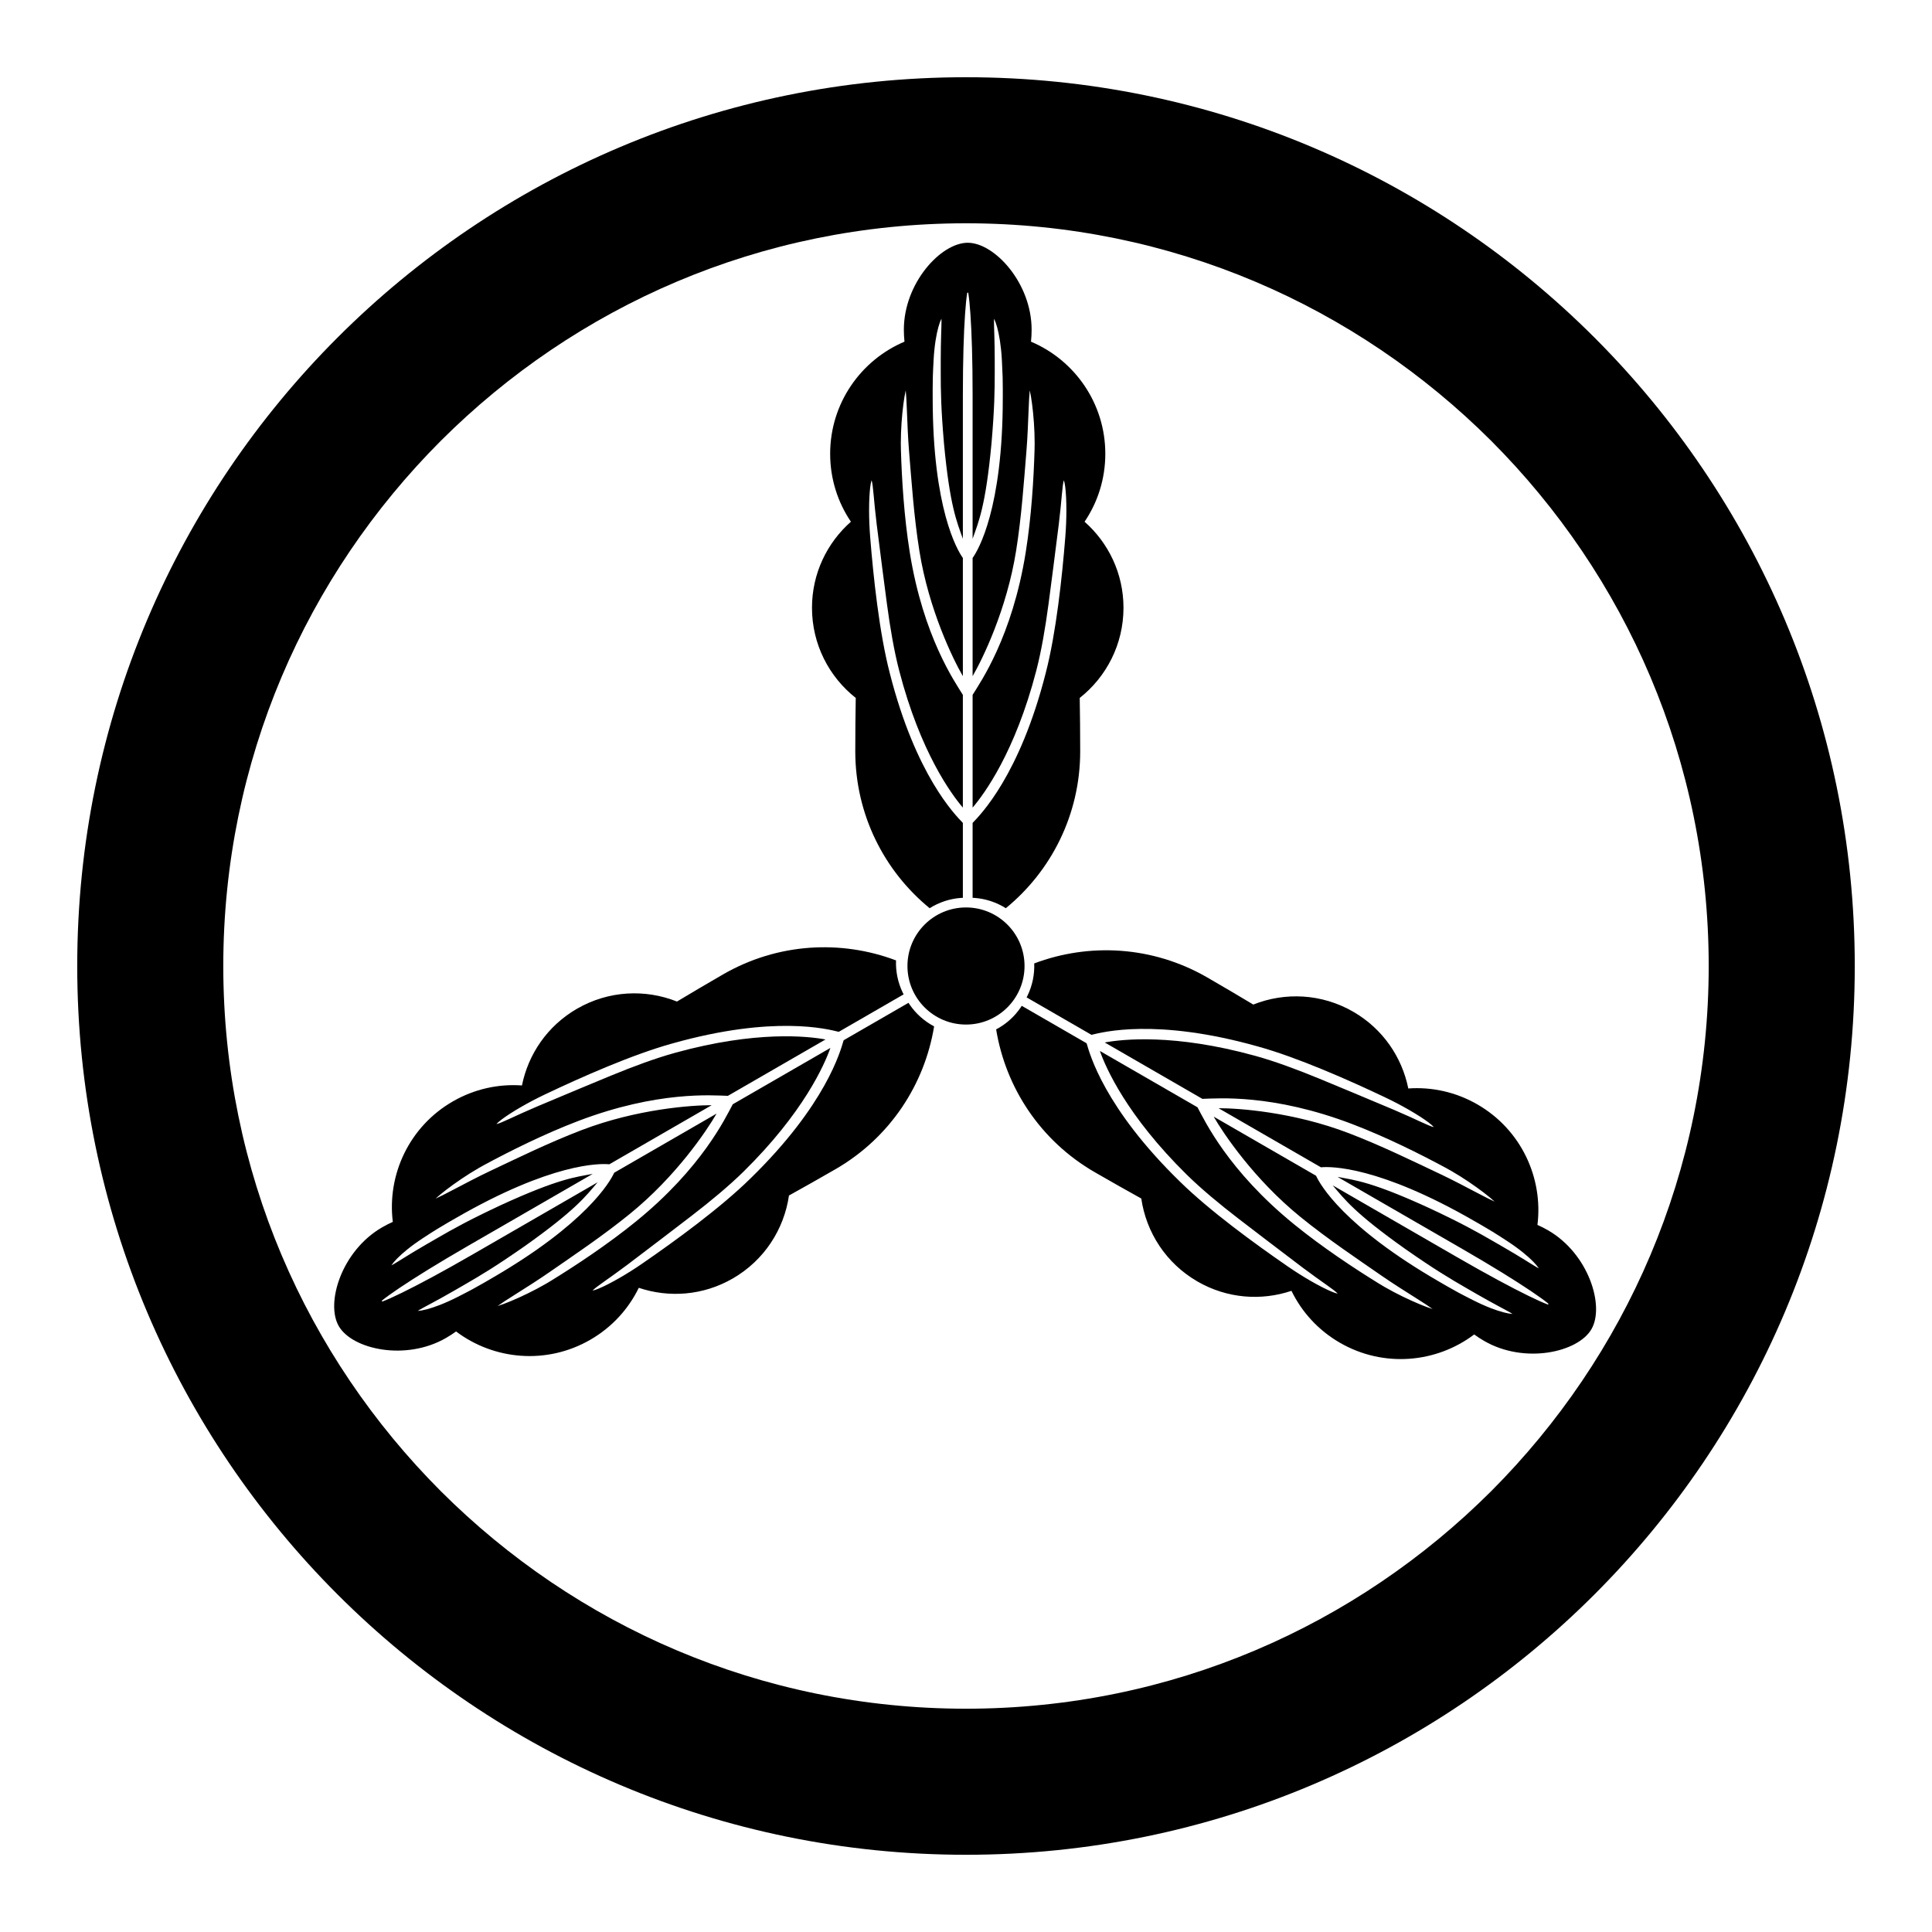 <?xml version="1.0" encoding="UTF-8" standalone="no"?>
<!-- Created with Inkscape (http://www.inkscape.org/) -->

<svg
   version="1.1"
   id="svg13529"
   width="793.701"
   height="793.701"
   viewBox="0 0 793.701 793.701"
   sodipodi:docname="Yamauchi Kazutoyo Kamon.svg"
   inkscape:version="1.2 (dc2aeda, 2022-05-15)"
   xmlns:inkscape="http://www.inkscape.org/namespaces/inkscape"
   xmlns:sodipodi="http://sodipodi.sourceforge.net/DTD/sodipodi-0.dtd"
   xmlns="http://www.w3.org/2000/svg"
   xmlns:svg="http://www.w3.org/2000/svg">
  <defs
     id="defs13533">
    <clipPath
       clipPathUnits="userSpaceOnUse"
       id="clipPath14088">
      <path
         d="m -279.599,297.64 h 595.276 v -595.276 h -595.276 z"
         id="path14090"
         style="stroke-width:1" />
    </clipPath>
    <clipPath
       clipPathUnits="userSpaceOnUse"
       id="clipPath14094">
      <path
         d="M -572.817,586.135 H 22.459 V -9.141 H -572.817 Z"
         id="path14096"
         style="stroke-width:1" />
    </clipPath>
    <clipPath
       clipPathUnits="userSpaceOnUse"
       id="clipPath14101">
      <path
         d="M -556.401,578.014 H 38.875 V -17.262 H -556.401 Z"
         id="path14103"
         style="stroke-width:1" />
    </clipPath>
    <clipPath
       clipPathUnits="userSpaceOnUse"
       id="clipPath14107">
      <path
         d="M -553.898,585.848 H 41.378 V -9.428 H -553.898 Z"
         id="path14109"
         style="stroke-width:1" />
    </clipPath>
    <clipPath
       clipPathUnits="userSpaceOnUse"
       id="clipPath14113">
      <path
         d="m -490.354,409.523 h 595.276 v -595.276 h -595.276 z"
         id="path14115"
         style="stroke-width:1" />
    </clipPath>
    <clipPath
       clipPathUnits="userSpaceOnUse"
       id="clipPath14119">
      <path
         d="m -104.382,408.594 h 595.276 v -595.276 H -104.382 Z"
         id="path14121"
         style="stroke-width:1" />
    </clipPath>
    <clipPath
       clipPathUnits="userSpaceOnUse"
       id="clipPath14126">
      <path
         d="M -536.698,584.573 H 58.578 V -10.703 H -536.698 Z"
         id="path14128"
         style="stroke-width:1" />
    </clipPath>
    <clipPath
       clipPathUnits="userSpaceOnUse"
       id="clipPath14132">
      <path
         d="M -561.413,585.852 H 33.863 V -9.424 H -561.413 Z"
         id="path14134"
         style="stroke-width:1" />
    </clipPath>
    <clipPath
       clipPathUnits="userSpaceOnUse"
       id="clipPath14139">
      <path
         d="M -538.222,577.948 H 57.054 V -17.328 H -538.222 Z"
         id="path14141"
         style="stroke-width:1" />
    </clipPath>
    <clipPath
       clipPathUnits="userSpaceOnUse"
       id="clipPath14145">
      <path
         d="M -584.194,578.938 H 11.082 V -16.338 h -595.276 z"
         id="path14147"
         style="stroke-width:1" />
    </clipPath>
    <clipPath
       clipPathUnits="userSpaceOnUse"
       id="clipPath14151">
      <path
         d="M -567.775,585.852 H 27.501 V -9.424 H -567.775 Z"
         id="path14153"
         style="stroke-width:1" />
    </clipPath>
    <clipPath
       clipPathUnits="userSpaceOnUse"
       id="clipPath14157">
      <path
         d="m -459.452,459.454 h 595.276 v -595.276 h -595.276 z"
         id="path14159"
         style="stroke-width:1" />
    </clipPath>
    <clipPath
       clipPathUnits="userSpaceOnUse"
       id="clipPath14163">
      <path
         d="M -531.192,581.588 H 64.084 V -13.688 H -531.192 Z"
         id="path14165"
         style="stroke-width:1" />
    </clipPath>
    <clipPath
       clipPathUnits="userSpaceOnUse"
       id="clipPath14169">
      <path
         d="M -528.09,575.381 H 67.186 V -19.895 H -528.09 Z"
         id="path14171"
         style="stroke-width:1" />
    </clipPath>
    <clipPath
       clipPathUnits="userSpaceOnUse"
       id="clipPath14175">
      <path
         d="M -576.369,585.588 H 18.907 V -9.688 h -595.276 z"
         id="path14177"
         style="stroke-width:1" />
    </clipPath>
    <clipPath
       clipPathUnits="userSpaceOnUse"
       id="clipPath14181">
      <path
         d="M -568.227,575.819 H 27.049 V -19.457 H -568.227 Z"
         id="path14183"
         style="stroke-width:1" />
    </clipPath>
    <clipPath
       clipPathUnits="userSpaceOnUse"
       id="clipPath14187">
      <path
         d="M -574.546,585.852 H 20.73 V -9.424 H -574.546 Z"
         id="path14189"
         style="stroke-width:1" />
    </clipPath>
    <clipPath
       clipPathUnits="userSpaceOnUse"
       id="clipPath14193">
      <path
         d="M -557.495,577.85 H 37.781 V -17.426 H -557.495 Z"
         id="path14195"
         style="stroke-width:1" />
    </clipPath>
    <clipPath
       clipPathUnits="userSpaceOnUse"
       id="clipPath14199">
      <path
         d="M -550.264,577.325 H 45.012 V -17.951 H -550.264 Z"
         id="path14201"
         style="stroke-width:1" />
    </clipPath>
    <clipPath
       clipPathUnits="userSpaceOnUse"
       id="clipPath14205">
      <path
         d="M -564.573,585.848 H 30.703 V -9.428 H -564.573 Z"
         id="path14207"
         style="stroke-width:1" />
    </clipPath>
    <clipPath
       clipPathUnits="userSpaceOnUse"
       id="clipPath14211">
      <path
         d="M -586.545,579.503 H 8.731 V -15.773 H -586.545 Z"
         id="path14213"
         style="stroke-width:1" />
    </clipPath>
    <clipPath
       clipPathUnits="userSpaceOnUse"
       id="clipPath14217">
      <path
         d="M -540.821,585.848 H 54.455 V -9.428 H -540.821 Z"
         id="path14219"
         style="stroke-width:1" />
    </clipPath>
    <clipPath
       clipPathUnits="userSpaceOnUse"
       id="clipPath14223">
      <path
         d="M -545.417,584.573 H 49.859 V -10.703 H -545.417 Z"
         id="path14225"
         style="stroke-width:1" />
    </clipPath>
    <clipPath
       clipPathUnits="userSpaceOnUse"
       id="clipPath14229">
      <path
         d="M -542.933,584.573 H 52.343 V -10.703 H -542.933 Z"
         id="path14231"
         style="stroke-width:1" />
    </clipPath>
    <clipPath
       clipPathUnits="userSpaceOnUse"
       id="clipPath14235">
      <path
         d="M -298.173,74.797 H 297.103 V -520.479 H -298.173 Z"
         id="path14237"
         style="stroke-width:1" />
    </clipPath>
    <clipPath
       clipPathUnits="userSpaceOnUse"
       id="clipPath14241">
      <path
         d="M -548.983,585.852 H 46.293 V -9.424 H -548.983 Z"
         id="path14243"
         style="stroke-width:1" />
    </clipPath>
    <clipPath
       clipPathUnits="userSpaceOnUse"
       id="clipPath14247">
      <path
         d="M -557.064,585.848 H 38.211 V -9.428 H -557.064 Z"
         id="path14249"
         style="stroke-width:1" />
    </clipPath>
  </defs>
  <sodipodi:namedview
     id="namedview13531"
     pagecolor="#ffffff"
     bordercolor="#000000"
     borderopacity="0.25"
     inkscape:showpageshadow="2"
     inkscape:pageopacity="0.0"
     inkscape:pagecheckerboard="0"
     inkscape:deskcolor="#d1d1d1"
     showgrid="false"
     inkscape:zoom="0.29734106"
     inkscape:cx="-215.24105"
     inkscape:cy="396.85068"
     inkscape:window-width="1419"
     inkscape:window-height="456"
     inkscape:window-x="0"
     inkscape:window-y="25"
     inkscape:window-maximized="0"
     inkscape:current-layer="svg13529">
    <inkscape:page
       x="0"
       y="0"
       id="page13535"
       width="793.701"
       height="793.701" />
  </sodipodi:namedview>
  <path
     d="m 549.82,133.426 0.003,-0.001 c -10e-4,0 -10e-4,0.001 -0.003,0.001"
     style="fill:#000000;fill-opacity:1;fill-rule:nonzero;stroke:none;stroke-width:1.333"
     id="path13649" />
  <path
     d="M 612.603 612.605 C 557.196 667.912 481.297 701.943 396.85 701.971 C 312.402 701.943 236.501 667.912 181.095 612.605 C 125.787 557.198 91.755 481.299 91.728 396.851 C 91.755 312.404 125.787 236.503 181.095 181.097 C 236.501 125.788 312.402 91.758 396.85 91.73 C 481.297 91.758 557.196 125.788 612.603 181.097 C 667.912 236.503 701.939 312.404 701.969 396.851 C 701.939 481.299 667.912 557.198 612.603 612.605 M 396.852 31.73 C 195.2 31.73 31.73 195.202 31.73 396.854 C 31.73 598.504 195.2 761.974 396.852 761.974 C 598.503 761.974 761.972 598.504 761.972 396.854 C 761.972 195.202 598.503 31.73 396.852 31.73"
     style="fill:#000000;fill-opacity:1;fill-rule:nonzero;stroke:none"
     id="path13653" />
  <path
     d="M 372.798 396.853 C 372.798 383.569 383.566 372.801 396.85 372.798 C 410.133 372.801 420.899 383.569 420.899 396.853 C 420.899 410.133 410.133 420.904 396.85 420.904 C 383.566 420.904 372.798 410.133 372.798 396.853"
     style="fill:#000000;fill-opacity:1;fill-rule:nonzero;stroke:none"
     id="path13657" />
  <path
     d="M 397.564 99.729 C 408.58 99.729 423.807 116.275 423.807 135.435 C 423.807 137.108 423.725 138.756 423.552 140.364 C 441.488 147.952 454.083 165.716 454.083 186.417 C 454.083 196.766 450.951 206.358 445.561 214.334 C 455.356 222.974 461.548 235.594 461.548 249.68 C 461.548 264.705 454.52 278.088 443.572 286.722 C 443.684 293.442 443.764 300.919 443.764 308.646 C 443.764 334.634 431.868 357.835 413.211 373.107 C 409.427 370.722 405.011 369.211 400.293 368.871 C 400.032 368.862 399.789 368.854 399.565 368.847 L 399.565 338.105 L 399.695 337.929 C 402.628 334.834 418.877 318.667 429.603 276.493 C 431.737 268.249 433.423 258.416 434.733 248.573 C 436.044 238.74 436.987 228.894 437.647 220.606 C 437.956 216.758 438.091 212.984 438.091 209.602 C 438.091 205.809 437.917 202.506 437.632 200.182 C 437.487 199.024 437.315 198.104 437.133 197.521 C 437.111 197.448 437.088 197.378 437.065 197.317 C 436.392 199.129 436.173 205.624 434.992 215.185 C 433.512 227.048 431.745 240.714 430.765 248.054 C 429.469 257.793 427.813 267.47 425.728 275.489 C 417.037 308.999 404.295 326.257 399.569 331.778 C 399.569 324.59 399.565 285.468 399.565 285.468 L 399.667 285.306 C 402.808 280.198 415.824 261.585 421.373 226.974 C 423.733 212.236 424.665 196.73 425.017 184.754 C 425.044 183.868 425.059 182.969 425.056 182.062 C 425.059 176.438 424.588 170.524 424.001 166.036 C 423.708 163.789 423.384 161.898 423.084 160.592 C 423.068 160.525 423.052 160.458 423.037 160.394 C 422.856 162.13 422.692 165.07 422.568 168.44 C 422.359 173.54 422.132 179.837 421.663 185.492 C 420.661 197.481 419.707 212.097 417.424 226.341 C 413.568 250.489 403.628 270.778 399.565 277.778 L 399.565 229.221 L 399.687 229.048 C 401.868 225.924 411.961 208.986 411.961 163.48 L 411.963 163.48 L 411.959 163.441 L 411.961 163.39 C 411.964 163.36 411.964 163.321 411.964 163.262 C 411.964 162.001 411.967 160.924 411.967 159.932 C 411.964 156.444 411.927 153.964 411.588 147.868 C 411.252 141.812 410.443 137.315 409.62 134.359 C 409.209 132.883 408.792 131.785 408.443 131.093 C 408.419 131.045 408.395 130.999 408.371 130.953 C 408.352 131.243 408.34 131.597 408.345 132.004 C 408.345 134.651 408.648 139.767 408.652 147.657 C 408.648 149.403 408.655 151.06 408.655 152.695 C 408.657 160.632 408.551 167.99 407.311 182.305 C 404.905 208.001 402.032 214.373 399.565 221.334 L 399.565 217.305 C 399.569 217.305 399.565 184.824 399.565 162.325 C 399.565 147.752 399.189 136.571 398.667 129.047 C 398.411 125.285 398.112 122.435 397.815 120.549 C 397.729 120.024 397.399 120.024 397.313 120.549 C 397.016 122.435 396.717 125.285 396.461 129.047 C 395.939 136.571 395.563 147.752 395.563 162.325 C 395.563 184.824 395.559 217.305 395.563 217.305 L 395.563 221.334 C 393.096 214.373 390.223 208.001 387.817 182.305 C 386.577 167.99 386.471 160.632 386.473 152.695 C 386.473 151.06 386.48 149.403 386.476 147.657 C 386.48 139.767 386.783 134.651 386.783 132.004 C 386.788 131.597 386.776 131.243 386.757 130.953 C 386.733 130.999 386.709 131.045 386.685 131.093 C 386.336 131.785 385.919 132.883 385.508 134.359 C 384.685 137.315 383.876 141.812 383.54 147.868 C 383.201 153.964 383.164 156.444 383.161 159.932 C 383.161 160.924 383.164 162.001 383.164 163.262 C 383.164 163.321 383.164 163.36 383.167 163.39 L 383.169 163.441 L 383.165 163.48 L 383.167 163.48 C 383.167 208.986 393.26 225.924 395.441 229.048 L 395.563 229.221 L 395.563 277.778 C 391.5 270.778 381.56 250.489 377.704 226.341 C 375.421 212.097 374.467 197.481 373.465 185.492 C 372.996 179.837 372.769 173.54 372.56 168.44 C 372.436 165.07 372.272 162.13 372.091 160.394 C 372.076 160.458 372.06 160.525 372.044 160.592 C 371.744 161.898 371.42 163.789 371.127 166.036 C 370.54 170.524 370.069 176.438 370.072 182.062 C 370.069 182.969 370.084 183.868 370.111 184.754 C 370.463 196.73 371.395 212.236 373.755 226.974 C 379.304 261.585 392.32 280.198 395.461 285.306 L 395.563 285.468 C 395.563 285.468 395.559 324.59 395.559 331.778 C 390.833 326.257 378.091 308.999 369.4 275.489 C 367.315 267.47 365.659 257.793 364.363 248.054 C 363.383 240.714 361.616 227.048 360.136 215.185 C 358.955 205.624 358.736 199.129 358.063 197.317 C 358.04 197.378 358.017 197.448 357.995 197.521 C 357.813 198.104 357.641 199.024 357.496 200.182 C 357.211 202.506 357.037 205.809 357.037 209.602 C 357.037 212.984 357.172 216.758 357.481 220.606 C 358.141 228.894 359.084 238.74 360.395 248.573 C 361.705 258.416 363.391 268.249 365.525 276.493 C 376.251 318.667 392.5 334.834 395.433 337.929 L 395.563 338.105 L 395.563 368.849 C 395.339 368.854 395.096 368.862 394.835 368.871 C 390.117 369.211 385.701 370.722 381.917 373.107 C 363.26 357.835 351.364 334.634 351.364 308.646 C 351.364 300.919 351.444 293.442 351.556 286.722 C 340.608 278.088 333.58 264.705 333.58 249.68 C 333.58 235.594 339.772 222.974 349.567 214.334 C 344.177 206.358 341.045 196.766 341.045 186.417 C 341.045 165.716 353.64 147.952 371.576 140.364 C 371.403 138.756 371.321 137.108 371.321 135.435 C 371.321 116.275 386.548 99.729 397.564 99.729"
     style="fill:#000000;fill-opacity:1;fill-rule:nonzero;stroke:none"
     id="path13661" />
  <path
     d="M 139.176 544.793 C 133.668 535.254 140.383 513.794 156.977 504.213 C 158.425 503.377 159.893 502.624 161.372 501.97 C 158.976 482.644 168.063 462.855 185.991 452.504 C 194.953 447.328 204.825 445.245 214.428 445.924 C 217.013 433.121 224.846 421.449 237.045 414.407 C 250.057 406.893 265.161 406.289 278.113 411.453 C 283.877 407.996 290.312 404.188 297.002 400.324 C 319.509 387.331 345.55 386.033 368.105 394.553 C 367.93 399.024 368.831 403.603 370.895 407.859 C 371.018 408.091 371.133 408.304 371.238 408.5 L 344.614 423.873 L 344.398 423.849 C 340.25 422.856 318.125 416.867 276.238 428.665 C 268.032 430.939 258.673 434.396 249.493 438.183 C 240.322 441.964 231.325 446.069 223.817 449.644 C 220.33 451.299 216.994 453.069 214.066 454.761 C 210.781 456.656 208.006 458.459 206.137 459.868 C 205.207 460.572 204.496 461.183 204.081 461.631 C 204.029 461.687 203.981 461.74 203.939 461.791 C 205.845 461.468 211.578 458.409 220.45 454.652 C 231.462 450.003 244.181 444.7 251.028 441.877 C 260.112 438.131 269.32 434.727 277.306 432.523 C 310.672 423.293 331.99 425.701 339.134 427.033 C 332.909 430.627 299.029 450.192 299.029 450.192 L 298.838 450.184 C 292.844 450.019 270.217 448.052 237.469 460.551 C 223.525 465.876 209.63 472.821 199.084 478.505 C 198.303 478.926 197.516 479.362 196.732 479.818 C 191.861 482.628 186.975 485.993 183.38 488.745 C 181.581 490.121 180.105 491.348 179.125 492.262 C 179.075 492.309 179.025 492.356 178.976 492.4 C 180.571 491.69 183.2 490.361 186.179 488.784 C 190.701 486.416 196.267 483.464 201.399 481.042 C 212.284 475.915 225.417 469.432 238.896 464.288 C 261.736 455.553 284.277 454.017 292.37 454.036 L 250.318 478.314 L 250.108 478.296 C 246.312 477.971 226.597 477.697 187.187 500.449 L 187.187 500.449 L 187.155 500.472 L 187.109 500.494 C 187.083 500.508 187.048 500.528 186.997 500.556 C 185.905 501.186 184.972 501.722 184.112 502.218 C 181.093 503.965 178.963 505.237 173.855 508.58 C 168.777 511.898 165.287 514.846 163.137 517.038 C 162.065 518.132 161.324 519.042 160.899 519.69 C 160.869 519.736 160.841 519.778 160.813 519.821 C 161.073 519.694 161.387 519.528 161.735 519.32 C 164.029 517.996 168.308 515.174 175.139 511.226 C 176.652 510.357 178.084 509.522 179.5 508.706 C 186.372 504.734 192.799 501.148 205.816 495.065 C 229.27 484.3 236.228 483.601 243.488 482.258 L 240 484.272 C 239.997 484.268 211.87 500.513 192.385 511.762 C 179.764 519.049 170.269 524.965 164.013 529.18 C 160.885 531.282 158.565 532.966 157.081 534.166 C 156.669 534.502 156.835 534.789 157.332 534.6 C 159.113 533.916 161.732 532.748 165.117 531.09 C 171.895 527.78 181.765 522.516 194.387 515.229 C 213.87 503.98 242.002 487.742 242.001 487.738 L 245.489 485.724 C 240.694 491.34 236.613 497.016 215.562 511.945 C 203.787 520.177 197.465 523.949 190.591 527.916 C 189.176 528.733 187.737 529.556 186.227 530.432 C 179.392 534.374 174.811 536.669 172.516 537.993 C 172.163 538.192 171.861 538.378 171.62 538.541 C 171.672 538.538 171.724 538.536 171.779 538.533 C 172.552 538.488 173.711 538.302 175.193 537.92 C 178.165 537.154 182.464 535.605 187.877 532.869 C 193.327 530.114 195.492 528.906 198.513 527.165 C 199.373 526.668 200.305 526.128 201.397 525.497 C 201.448 525.468 201.481 525.448 201.507 525.432 L 201.549 525.404 L 201.585 525.388 L 201.584 525.386 C 240.994 502.633 250.614 485.424 252.23 481.973 L 252.32 481.781 L 294.372 457.501 C 290.341 464.52 277.74 483.273 258.756 498.686 C 247.561 507.786 235.381 515.921 225.497 522.782 C 220.834 526.016 215.494 529.361 211.182 532.093 C 208.328 533.884 205.862 535.496 204.451 536.522 C 204.513 536.501 204.579 536.484 204.645 536.462 C 205.926 536.07 207.726 535.405 209.817 534.536 C 213.997 532.8 219.356 530.25 224.225 527.436 C 225.01 526.985 225.782 526.522 226.537 526.056 C 236.732 519.764 249.694 511.204 261.278 501.79 C 288.477 479.68 298.088 459.1 300.941 453.825 L 301.03 453.657 C 301.03 453.657 334.914 434.099 341.139 430.505 C 338.721 437.359 330.146 457.024 305.47 481.305 C 299.568 487.118 292.016 493.392 284.23 499.384 C 278.362 503.902 267.41 512.265 257.878 519.48 C 250.188 525.282 244.673 528.718 243.44 530.209 C 243.505 530.197 243.576 530.182 243.65 530.165 C 244.245 530.032 245.129 529.72 246.204 529.266 C 248.36 528.352 251.306 526.85 254.593 524.953 C 257.521 523.262 260.722 521.26 263.898 519.066 C 270.748 514.352 278.802 508.613 286.662 502.561 C 294.532 496.504 302.205 490.128 308.277 484.157 C 339.438 453.783 345.314 431.627 346.527 427.539 L 346.615 427.339 L 373.241 411.967 C 373.358 412.157 373.485 412.364 373.623 412.587 C 376.278 416.501 379.794 419.571 383.751 421.655 C 379.854 445.448 365.709 467.352 343.203 480.346 C 336.512 484.209 329.997 487.877 324.121 491.141 C 322.117 504.938 314.041 517.717 301.029 525.23 C 288.83 532.273 274.805 533.22 262.426 529.057 C 258.212 537.713 251.472 545.221 242.509 550.396 C 224.581 560.746 202.9 558.722 187.36 546.984 C 186.055 547.936 184.668 548.83 183.219 549.666 C 166.625 559.248 144.684 554.333 139.176 544.793"
     style="fill:#000000;fill-opacity:1;fill-rule:nonzero;stroke:none"
     id="path13665" />
  <path
     d="M 653.806 546.031 C 648.299 555.571 626.357 560.486 609.763 550.904 C 608.315 550.068 606.929 549.175 605.622 548.222 C 590.083 559.959 568.401 561.984 550.474 551.634 C 541.51 546.459 534.77 538.951 530.556 530.295 C 518.177 534.458 504.153 533.51 491.953 526.467 C 478.942 518.955 470.866 506.176 468.862 492.379 C 462.986 489.115 456.47 485.447 449.779 481.584 C 427.273 468.59 413.128 446.686 409.231 422.893 C 413.189 420.809 416.705 417.739 419.357 413.825 C 419.497 413.602 419.624 413.395 419.741 413.206 L 446.367 428.577 L 446.455 428.777 C 447.668 432.865 453.544 455.021 484.706 485.395 C 490.778 491.366 498.45 497.742 506.321 503.799 C 514.18 509.851 522.234 515.59 529.084 520.304 C 532.26 522.498 535.461 524.5 538.39 526.191 C 541.674 528.088 544.622 529.59 546.778 530.504 C 547.853 530.958 548.737 531.268 549.333 531.403 C 549.408 531.42 549.477 531.435 549.542 531.447 C 548.31 529.956 542.794 526.52 535.105 520.718 C 525.572 513.503 514.62 505.14 508.753 500.622 C 500.966 494.63 493.414 488.356 487.512 482.543 C 462.836 458.262 454.262 438.597 451.844 431.743 C 458.068 435.337 491.952 454.895 491.952 454.895 L 492.041 455.065 C 494.894 460.338 504.505 480.918 531.704 503.028 C 543.288 512.442 556.25 521.002 566.445 527.294 C 567.201 527.76 567.972 528.223 568.758 528.674 C 573.626 531.488 578.986 534.036 583.166 535.774 C 585.257 536.643 587.056 537.308 588.338 537.7 C 588.403 537.722 588.469 537.739 588.533 537.76 C 587.12 536.734 584.656 535.122 581.8 533.331 C 577.488 530.599 572.148 527.254 567.485 524.02 C 557.602 517.159 545.421 509.024 534.226 499.924 C 515.242 484.51 502.641 465.758 498.612 458.739 L 540.664 483.019 L 540.752 483.211 C 542.369 486.662 551.989 503.871 591.397 526.624 L 591.398 526.624 L 591.434 526.642 L 591.477 526.67 C 591.501 526.686 591.535 526.706 591.585 526.735 C 592.677 527.366 593.609 527.906 594.467 528.403 C 597.49 530.144 599.657 531.352 605.106 534.107 C 610.518 536.843 614.817 538.392 617.789 539.158 C 619.273 539.54 620.431 539.726 621.205 539.771 C 621.259 539.774 621.311 539.778 621.362 539.779 C 621.121 539.616 620.821 539.43 620.465 539.231 C 618.173 537.907 613.59 535.612 606.755 531.67 C 605.245 530.794 603.806 529.971 602.391 529.154 C 595.517 525.188 589.197 521.415 577.421 513.183 C 556.37 498.254 552.286 492.578 547.493 486.962 L 550.982 488.976 C 550.98 488.98 579.112 505.218 598.597 516.467 C 611.218 523.754 621.087 529.018 627.866 532.328 C 631.251 533.986 633.869 535.154 635.651 535.838 C 636.149 536.027 636.314 535.74 635.901 535.404 C 634.417 534.204 632.097 532.52 628.969 530.418 C 622.714 526.203 613.219 520.287 600.598 513 C 581.113 501.75 552.986 485.506 552.984 485.51 L 549.494 483.496 C 556.756 484.839 563.712 485.538 587.167 496.303 C 600.183 502.386 606.61 505.972 613.482 509.944 C 614.898 510.76 616.33 511.595 617.843 512.464 C 624.674 516.412 628.953 519.232 631.247 520.558 C 631.595 520.766 631.909 520.932 632.169 521.059 C 632.141 521.016 632.113 520.974 632.083 520.927 C 631.659 520.28 630.918 519.37 629.845 518.276 C 627.695 516.086 624.206 513.136 619.129 509.816 C 614.019 506.475 611.889 505.203 608.871 503.456 C 608.01 502.96 607.077 502.426 605.985 501.794 C 605.934 501.766 605.899 501.746 605.873 501.732 L 605.829 501.71 L 605.797 501.686 L 605.795 501.687 C 566.386 478.935 546.67 479.209 542.876 479.534 L 542.665 479.552 L 500.612 455.274 C 508.705 455.255 531.246 456.791 554.088 465.526 C 567.565 470.67 580.7 477.153 591.583 482.28 C 596.715 484.702 602.281 487.654 606.803 490.022 C 609.782 491.599 612.411 492.927 614.006 493.638 C 613.955 493.594 613.909 493.547 613.857 493.5 C 612.878 492.586 611.401 491.359 609.602 489.983 C 606.009 487.23 601.121 483.866 596.25 481.056 C 595.466 480.6 594.679 480.164 593.898 479.743 C 583.352 474.059 569.457 467.114 555.513 461.789 C 522.766 449.289 500.138 451.257 494.144 451.422 L 493.953 451.43 C 493.953 451.43 460.073 431.863 453.848 428.27 C 460.993 426.939 482.31 424.531 515.677 433.761 C 523.664 435.965 532.872 439.369 541.954 443.115 C 548.801 445.938 561.52 451.241 572.533 455.89 C 581.404 459.647 587.137 462.706 589.043 463.029 C 589.001 462.979 588.953 462.925 588.901 462.869 C 588.487 462.419 587.777 461.81 586.846 461.106 C 584.976 459.697 582.202 457.894 578.916 455.998 C 575.988 454.307 572.653 452.537 569.165 450.882 C 561.658 447.307 552.661 443.201 543.489 439.421 C 534.309 435.634 524.949 432.177 516.744 429.903 C 474.857 418.105 452.732 424.094 448.585 425.087 L 448.368 425.111 L 421.743 409.738 C 421.849 409.542 421.964 409.329 422.088 409.097 C 424.152 404.841 425.052 400.262 424.879 395.791 C 447.432 387.271 473.473 388.569 495.981 401.562 C 502.67 405.426 509.106 409.233 514.87 412.69 C 527.822 407.527 542.926 408.131 555.938 415.643 C 568.137 422.686 575.969 434.359 578.554 447.162 C 588.158 446.483 598.03 448.566 606.993 453.742 C 624.919 464.093 634.007 483.88 631.611 503.208 C 633.089 503.862 634.557 504.615 636.005 505.452 C 652.599 515.032 659.314 536.492 653.806 546.031"
     style="fill:#000000;fill-opacity:1;fill-rule:nonzero;stroke:none"
     id="path13669" />
</svg>
